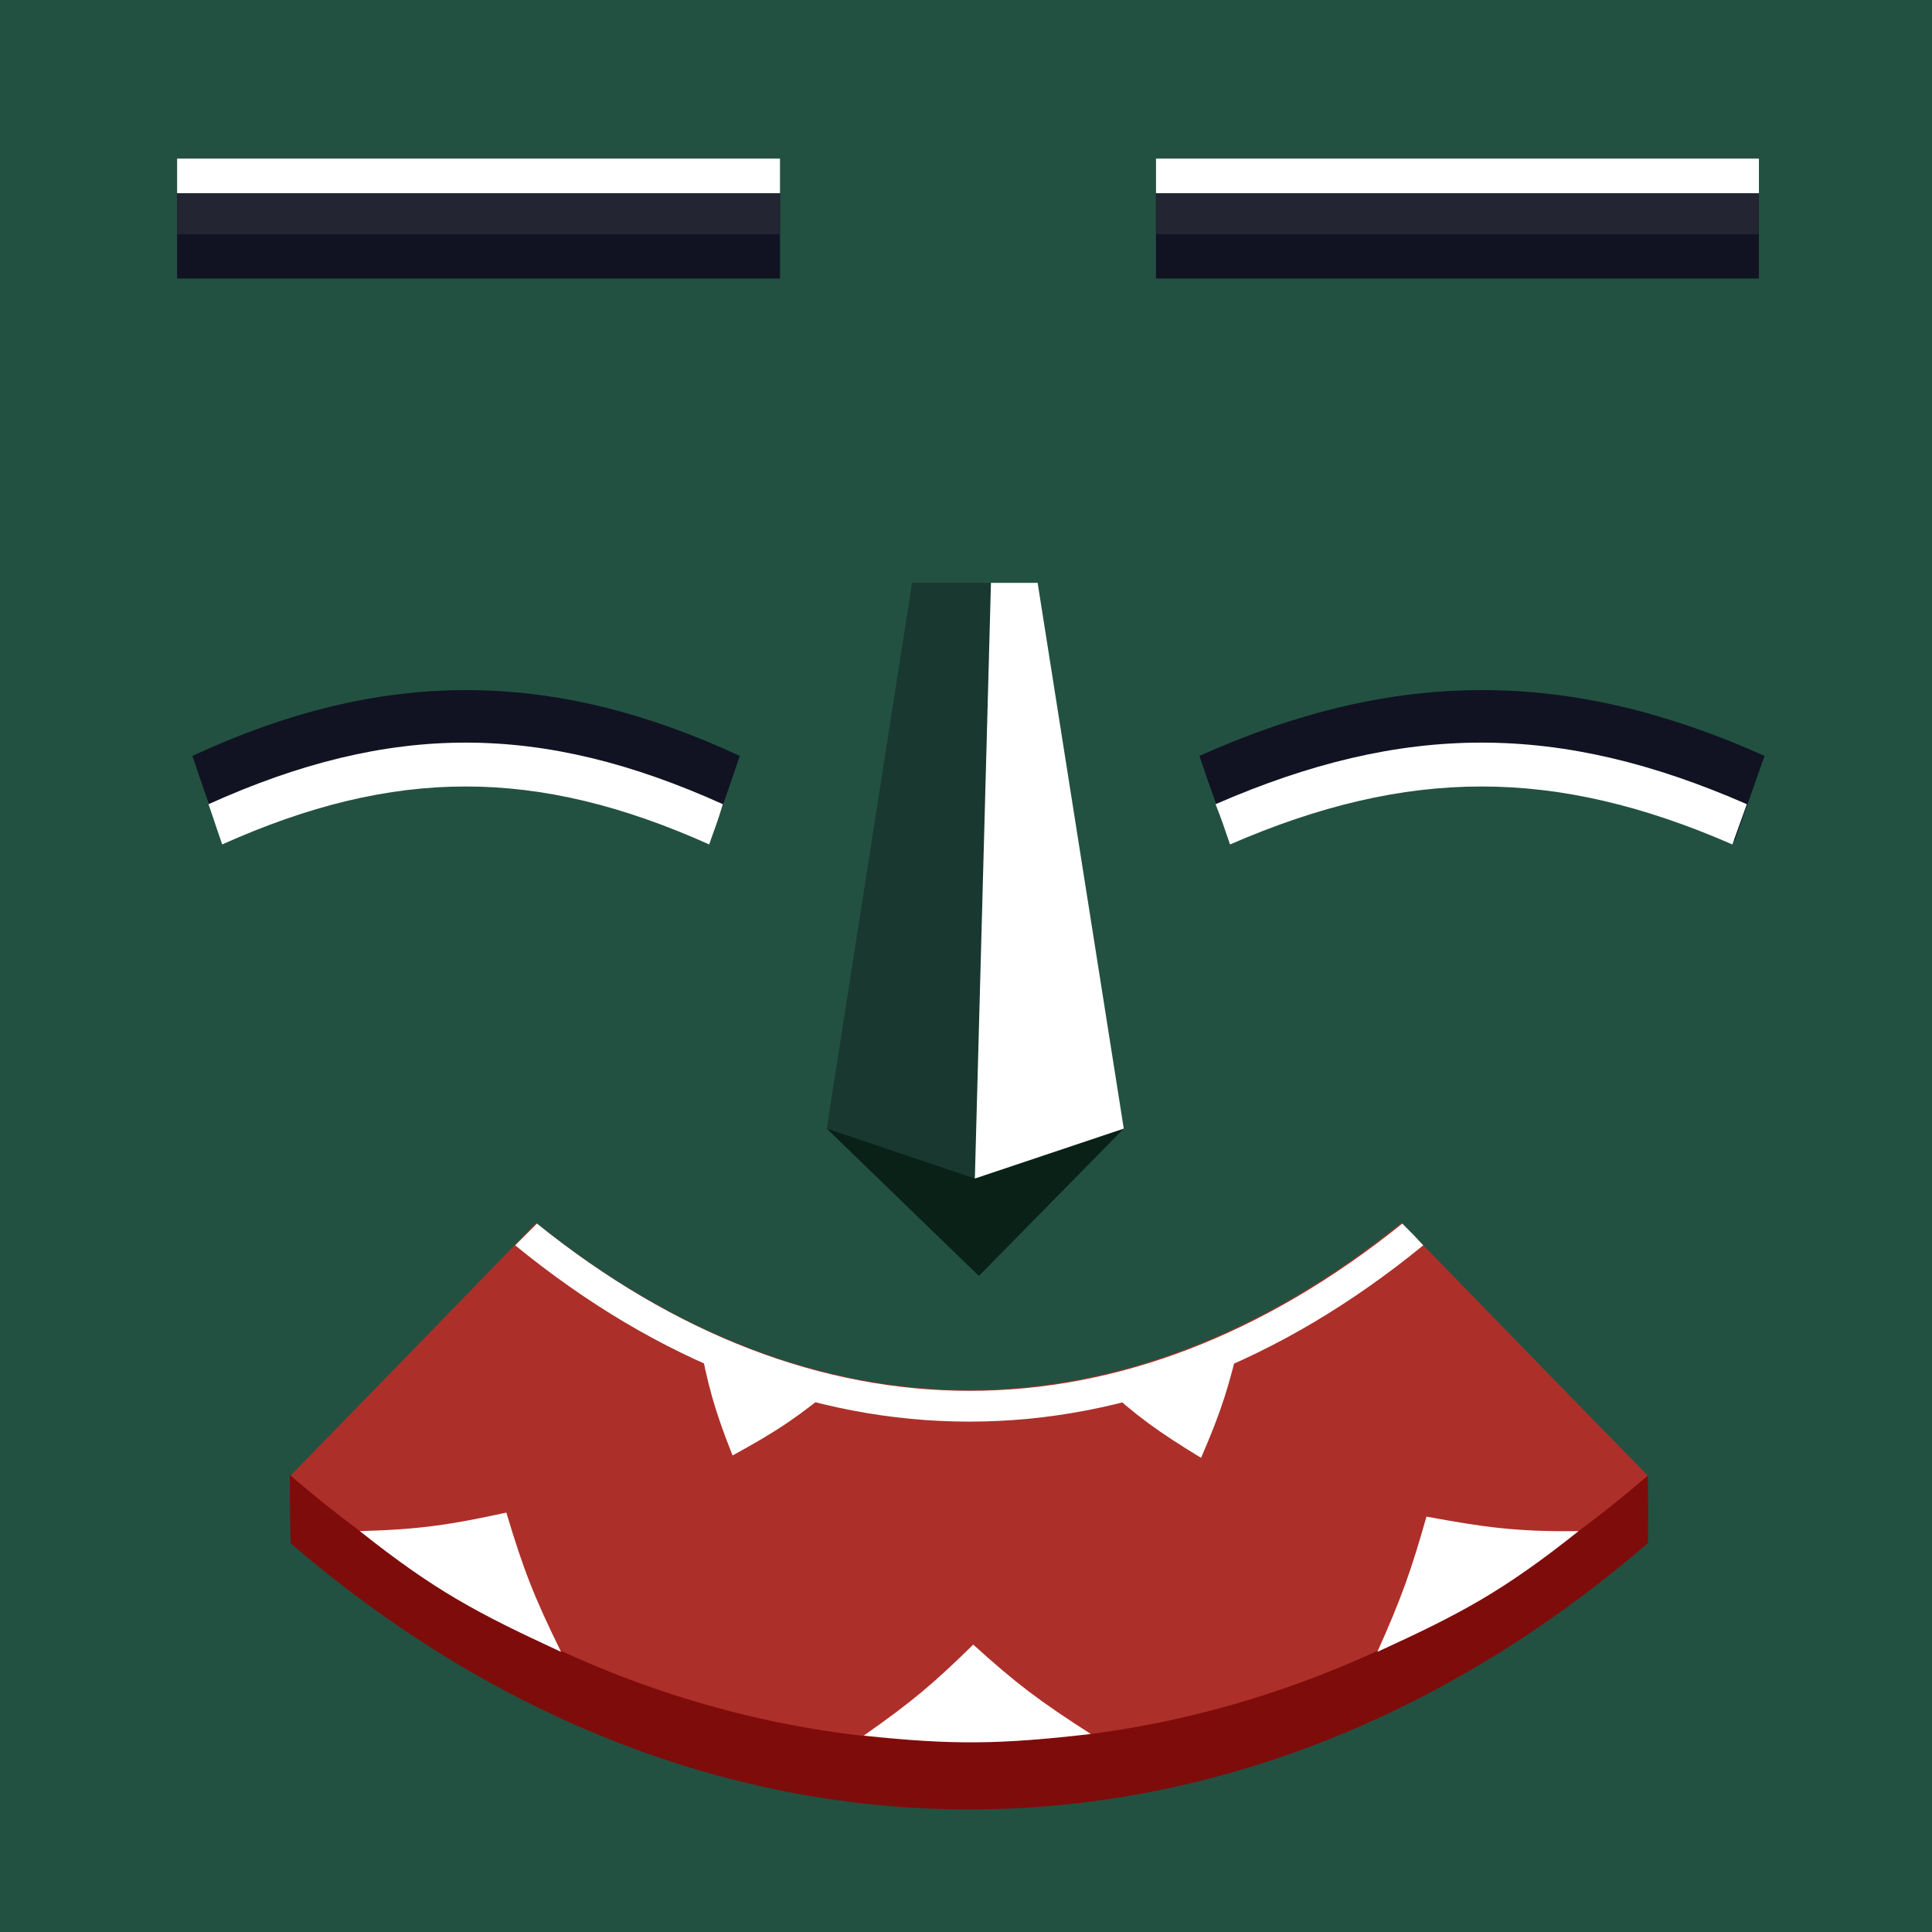 <?xml version="1.0" encoding="utf-8"?>
<!-- Generator: Adobe Illustrator 22.0.1, SVG Export Plug-In . SVG Version: 6.00 Build 0)  -->
<svg version="1.1" xmlns="http://www.w3.org/2000/svg" xmlns:xlink="http://www.w3.org/1999/xlink" x="0px" y="0px"
	 viewBox="0 0 240 240" style="enable-background:new 0 0 240 240;" xml:space="preserve">
<style type="text/css">
	.st0{fill:#225141;}
	.st1{fill:#7E0C0B;}
	.st2{fill:#AD2F29;}
	.st3{fill:#FFFFFF;}
	.st4{fill:#0A2117;}
	.st5{fill:#193830;}
	.st6{fill:#111322;}
	.st7{fill:#232532;}
</style>
<g id="body">
	<rect x="0" y="-1.6" class="st0" width="240.7" height="242.1"/>
</g>
<g id="Layer_1">
	<g>
		<path class="st1" d="M204.7,191.7c-51.2,44.1-117.4,44.1-168.6,0c-0.1-3.8-0.1-8.4-0.1-8.4s23.4-15.6,30.6-23.1
			c34.4,27.7,73.1,27.7,107.5,0c8,8.2,30.6,23.1,30.6,23.1S204.8,189.5,204.7,191.7z"/>
		<path class="st2" d="M204.7,183.3c-51.2,44.1-117.4,44.1-168.6,0c10.2-10.5,20.4-20.9,30.5-31.4c34.4,27.7,73.1,27.7,107.5,0
			C184.3,162.4,194.5,172.9,204.7,183.3z"/>
		<path class="st3" d="M86.8,166.1c1.1,5.9,1.9,8.9,4.2,14.7c5.7-3.1,8.3-4.9,13-8.8C96.9,170.4,93.4,169.3,86.8,166.1z"/>
		<path class="st3" d="M136.9,172c4.4,4,6.9,5.8,12.3,9.1c2.6-6,3.5-9,4.9-15C147.4,169.3,143.9,170.5,136.9,172z"/>
		<path class="st3" d="M44.7,190.2c7.5-0.2,11.3-0.8,18.2-2.3c2.1,7,3.4,10.4,6.8,17.3C59.3,200.4,54,197.6,44.7,190.2z"/>
		<path class="st3" d="M107.3,215.6c6-4.2,8.7-6.5,13.6-11.3c5.3,4.8,8.2,7,14.6,11.1C124.2,216.7,118.5,216.8,107.3,215.6z"/>
		<path class="st3" d="M171.1,205.2c3-6.7,4.2-10.1,6.1-16.8c7.1,1.3,11.1,1.9,18.9,1.8C186.8,197.6,181.6,200.4,171.1,205.2z"/>
		<path class="st3" d="M176.8,154.7c-35.7,29.2-77.1,29.2-112.8,0c1.1-1.1,1.6-1.6,2.7-2.7c34.4,27.7,73.1,27.7,107.5,0
			C175.2,153,175.8,153.6,176.8,154.7z"/>
	</g>
</g>
<g id="Layer_2">
	<polygon class="st4" points="102.7,140.2 121.6,158.5 139.6,140.2 	"/>
	<polygon class="st5" points="128.9,72.4 121.1,72.4 113.3,72.4 102.7,140.2 121.1,146.4 139.6,140.2 	"/>
	<polygon class="st3" points="139.6,140.2 121.1,146.4 123.1,72.4 128.9,72.4 	"/>
</g>
<g id="Layer_8">
	<g>
		<path class="st6" d="M88.3,104.4c-21.5-9.7-39.3-9.7-60.8,0c-1.4-4.2-2.2-6.3-3.6-10.5c23.5-10.9,44.5-10.9,68,0
			C90.5,98.1,89.7,100.2,88.3,104.4z"/>
		<path class="st3" d="M88.1,104.9c-21.4-9.6-39.1-9.6-60.5,0c-0.7-2-1-3-1.7-5c22.6-10.2,41.3-10.2,63.9,0
			C89.2,101.9,88.8,102.9,88.1,104.9z"/>
	</g>
</g>
<g id="Layer_9">
	<g>
		<path class="st6" d="M152.7,104.4c22.2-9.7,40.6-9.7,62.8,0c1.5-4.2,2.2-6.3,3.7-10.5c-24.3-10.9-45.9-10.9-70.2,0
			C150.4,98.1,151.2,100.2,152.7,104.4z"/>
		<path class="st3" d="M152.8,104.9c22.1-9.6,40.4-9.6,62.4,0c0.7-2,1.1-3,1.8-5c-23.3-10.2-42.6-10.2-66,0
			C151.8,101.9,152.1,102.9,152.8,104.9z"/>
	</g>
</g>
<g id="Layer_12_copy">
	<rect x="22" y="19.7" class="st6" width="74.9" height="14.9"/>
	<rect x="22" y="19.7" class="st7" width="74.9" height="9.4"/>
	<rect x="22" y="19.7" class="st3" width="74.9" height="4.3"/>
</g>
<g id="Layer_12">
	<rect x="143.6" y="19.7" class="st6" width="74.9" height="14.9"/>
	<rect x="143.6" y="19.7" class="st7" width="74.9" height="9.4"/>
	<rect x="143.6" y="19.7" class="st3" width="74.9" height="4.3"/>
</g>
</svg>
